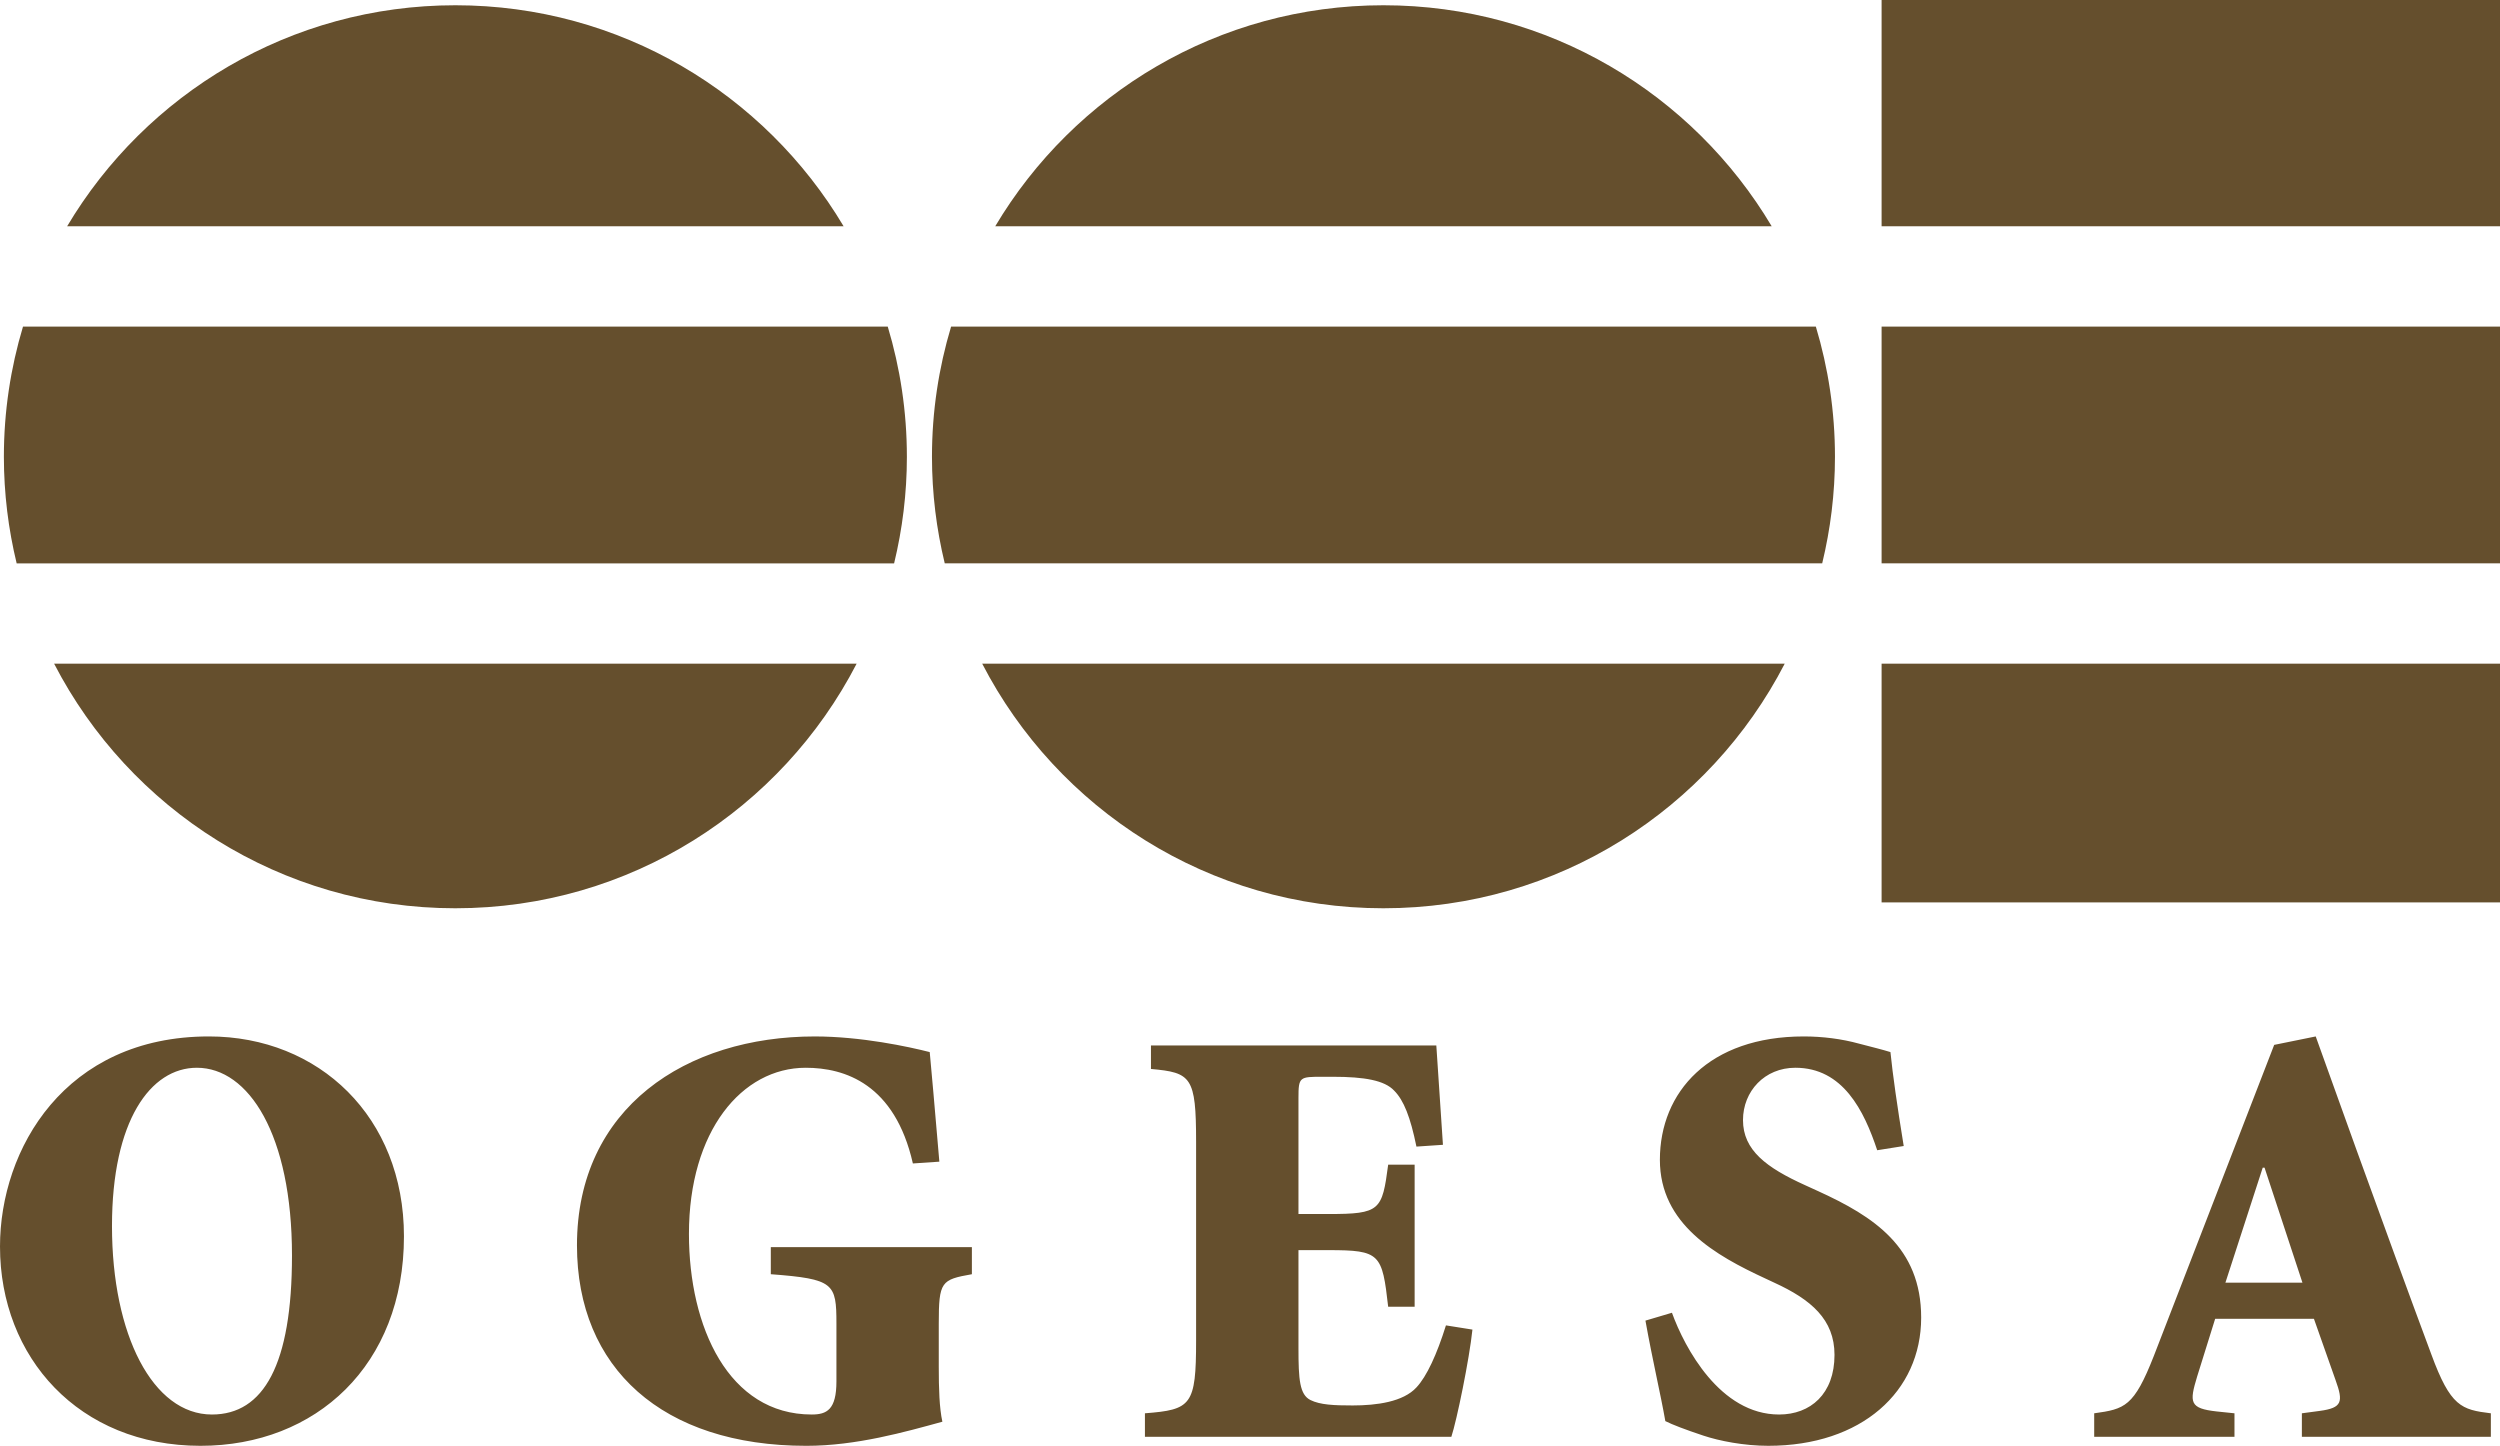 <svg xmlns="http://www.w3.org/2000/svg" width="499" height="288.583"><g fill="#654f2d"><path d="M22.352 244.722c0 21.752 8.172 37.615 19.945 37.615 10.335 0 15.983-9.98 15.983-31.725 0-24.15-8.655-37.488-18.985-37.488-9.256 0-16.943 10.566-16.943 31.598zm58.277 2.042c0 25.715-17.544 41.82-40.616 41.82C15.744 288.583 0 270.92 0 248.805c0-19.463 12.98-41.933 41.695-41.933 21.993 0 38.934 16.103 38.934 39.89M182.21 232.225c-3.604-15.863-13.575-19.1-21.386-19.1-12.74 0-23.31 12.612-23.31 33.162 0 18.623 7.93 36.05 24.508 36.05 3.01 0 4.93-.96 4.93-6.61v-11.536c0-8.05-.48-8.897-13.098-9.857v-5.406h40.135v5.406c-6.132 1.087-6.61 1.444-6.61 9.858v8.65c0 4.326.115 8.168.72 10.934-7.448 2.042-17.184 4.81-27.158 4.81-28.718 0-45.777-15.507-45.777-40.014 0-27.515 21.863-41.697 47.46-41.697 9.255 0 18.746 2.047 22.95 3.122.36 4.09.962 10.336 1.92 21.873l-5.285.357M238.74 227.9c0-12.976-.957-13.815-9.01-14.534v-4.693h56.96c.12 2.04.71 10.818 1.32 19.83l-5.29.357c-1.202-5.884-2.525-9.248-4.45-11.175-1.915-2.042-5.887-2.76-12.254-2.76h-2.04c-4.57 0-4.803 0-4.803 4.21v23.183h6.005c10.334 0 10.698-.72 11.9-9.846h5.282v28.354h-5.282c-1.202-10.57-1.566-11.3-11.9-11.3h-6.005v19.588c0 6.252.233 9.254 2.395 10.335 1.927.96 4.693 1.08 8.42 1.08 4.803 0 10.094-.718 12.732-3.6 2.044-2.168 4.09-6.614 5.89-12.383l5.287.84c-.61 5.895-3.13 18.146-4.207 21.395h-61.163v-4.687c9.256-.72 10.214-1.564 10.214-14.54V227.9M333.72 262.023c2.523 6.976 9.61 20.314 21.387 20.314 6.25 0 11.06-4.09 11.06-11.9 0-7.086-4.694-11.054-12.017-14.413l-1.814-.85c-9.844-4.562-21.023-10.808-21.023-23.668 0-13.58 9.856-24.633 28.723-24.633 3.725 0 7.565.482 11.046 1.443 2.768.72 4.697 1.196 6.25 1.68.48 4.687 1.324 10.576 2.65 18.75l-5.29.84c-2.638-7.932-6.846-16.462-16.34-16.462-6.13 0-10.45 4.682-10.45 10.45 0 6.01 4.68 9.49 12.37 12.976l2.644 1.207c11.052 5.044 20.55 11.17 20.55 25.232 0 14.78-11.904 25.593-30.52 25.593-4.81 0-9.74-.96-12.978-2.042-3.607-1.2-6.13-2.167-7.565-2.886-.972-5.522-2.53-12.015-3.972-20.06l5.29-1.57M444.19 256.024h15.378l-7.565-22.96h-.362l-7.45 22.96zm15.266 26.07l3.604-.482c4.444-.604 4.688-1.8 3.125-6.125l-4.326-12.257h-19.713l-3.6 11.532c-1.562 5.165-1.562 6.373 3.962 6.97l3.492.363v4.687h-28v-4.687c6.123-.845 7.93-1.323 11.892-11.417l24.035-62.12 8.29-1.685 8.164 22.712c5.174 14.292 10.34 28.475 14.906 40.73 3.84 10.457 6.004 11.06 11.888 11.78v4.687h-37.722v-4.687M375.567 180.117H499v-47.643H375.567v47.643zM375.567 45.162H499V-.125H375.567v45.287zM375.567 112.447H499V65.19H375.567v47.257zM90.894 1.05c-32.963 0-61.78 17.704-77.492 44.112h154.982C152.67 18.754 123.856 1.05 90.894 1.05M90.894 181.29c34.88 0 65.107-19.83 80.09-48.816H10.803c14.98 28.985 45.21 48.816 80.09 48.816M181.013 91.168c0-9.032-1.345-17.75-3.818-25.977H4.59C2.12 73.42.774 82.137.774 91.17c0 7.333.898 14.453 2.55 21.28h175.14c1.653-6.827 2.55-13.947 2.55-21.28M276.136 181.29c34.885 0 65.11-19.83 80.093-48.816H196.05c14.982 28.985 45.21 48.816 80.086 48.816M276.136 1.05c-32.96 0-61.774 17.704-77.487 44.112h154.98C337.915 18.754 309.103 1.05 276.135 1.05M362.442 65.19H189.838c-2.473 8.228-3.817 16.946-3.817 25.978 0 7.333.898 14.453 2.55 21.28h175.14c1.65-6.827 2.548-13.947 2.548-21.28 0-9.032-1.342-17.75-3.816-25.977"/></g></svg>